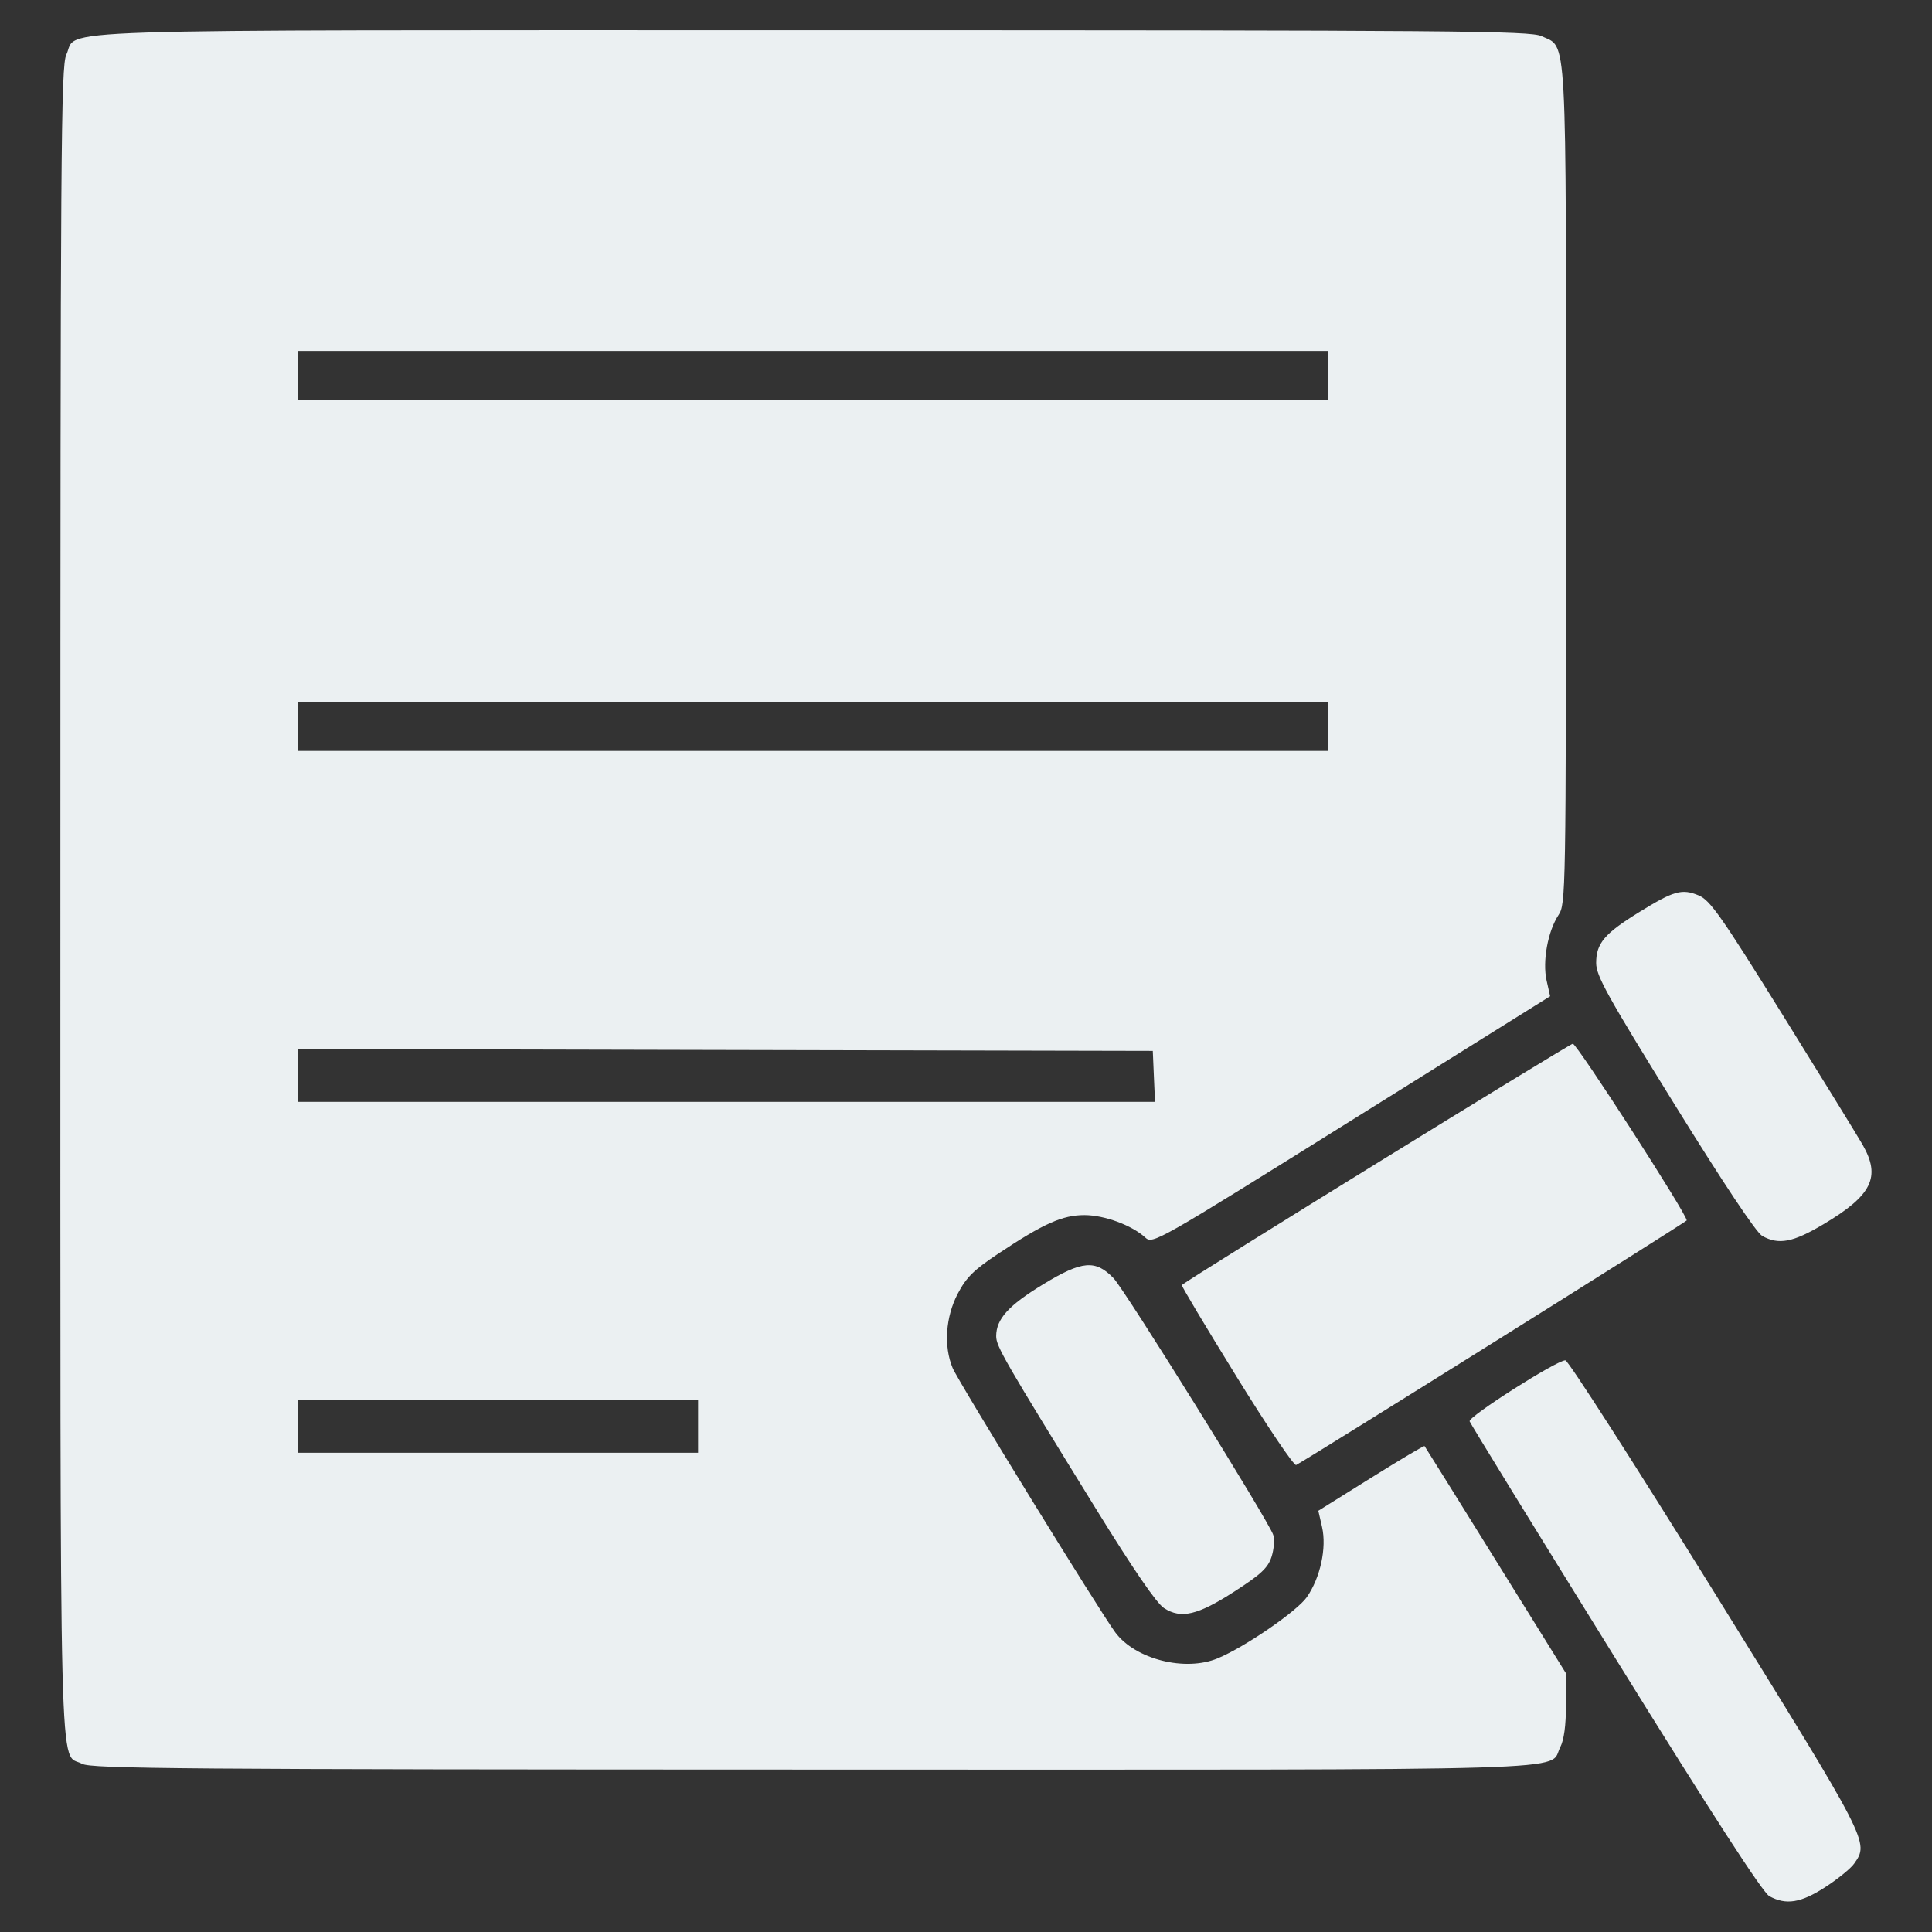 <?xml version="1.0" encoding="UTF-8" standalone="no"?>
<!-- Created with Inkscape (http://www.inkscape.org/) -->

<svg
   version="1.1"
   id="svg1"
   width="64"
   height="64"
   viewBox="0 0 64 64"
   sodipodi:docname="document_15232565.png"
   xmlns:inkscape="http://www.inkscape.org/namespaces/inkscape"
   xmlns:sodipodi="http://sodipodi.sourceforge.net/DTD/sodipodi-0.dtd"
   xmlns="http://www.w3.org/2000/svg"
   xmlns:svg="http://www.w3.org/2000/svg">
  <rect x="0" y="0" width="64" height="64" fill="#333333" stroke="none"/>
  <defs
     id="defs1" />
  <sodipodi:namedview
     id="namedview1"
     pagecolor="#ffffff"
     bordercolor="#000000"
     borderopacity="0.25"
     inkscape:showpageshadow="2"
     inkscape:pageopacity="0.0"
     inkscape:pagecheckerboard="0"
     inkscape:deskcolor="#d1d1d1" />
  <g
     inkscape:groupmode="layer"
     inkscape:label="Image"
     id="g1">
    <path
       style="fill:#ebf0f2;fill-opacity:1"
       d="m 58.613,62.814 c -0.22,-0.12 -1.855,-2.644 -5.101,-7.88 -2.628,-4.237 -4.801,-7.77 -4.829,-7.85 -0.054,-0.153 2.879,-2.021 3.172,-2.021 0.092,0 2.328,3.485 4.969,7.744 5.112,8.246 5.097,8.216 4.597,8.929 -0.112,0.16 -0.543,0.51 -0.957,0.778 -0.809,0.523 -1.296,0.602 -1.851,0.3 z M 2.72,58.429 C 1.946,58.009 2,60.161 2,29.869 2,4.954 2.019,2.184 2.197,1.81 2.612,0.936 0.652,1 26.938,1 c 21.335,0 23.754,0.02 24.128,0.197 0.858,0.407 0.81,-0.475 0.809,14.884 -8.07e-4,13.582 -0.006,13.863 -0.247,14.23 -0.355,0.538 -0.537,1.539 -0.395,2.171 l 0.117,0.52 -6.581,4.112 c -6.465,4.039 -6.585,4.108 -6.831,3.881 -0.438,-0.404 -1.347,-0.74 -2.007,-0.743 -0.731,-0.003 -1.363,0.279 -2.863,1.278 -0.815,0.543 -1.058,0.784 -1.344,1.33 -0.401,0.767 -0.467,1.739 -0.167,2.457 0.191,0.458 4.886,8.087 5.392,8.763 0.666,0.89 2.312,1.304 3.391,0.854 0.907,-0.379 2.629,-1.563 2.952,-2.029 0.447,-0.645 0.66,-1.63 0.503,-2.319 l -0.124,-0.54 1.744,-1.089 c 0.959,-0.599 1.758,-1.074 1.775,-1.054 0.017,0.019 1.078,1.721 2.358,3.782 L 51.875,55.432 v 1.04 c 0,0.685 -0.065,1.165 -0.19,1.407 -0.415,0.802 1.441,0.746 -24.773,0.741 C 6.061,58.616 3.019,58.592 2.72,58.429 Z M 23.125,47.25 V 46.375 H 16.5 9.875 v 0.875 0.875 H 16.5 23.125 Z M 38.224,35.656 38.188,34.812 24.031,34.781 9.875,34.749 V 35.624 36.5 H 24.068 38.261 Z M 44,24.062 V 23.25 H 26.938 9.875 v 0.812 0.812 H 26.938 44 Z m 0,-11.625 V 11.625 H 26.938 9.875 V 12.438 13.25 H 26.938 44 Z m -5.438,40.835 c -0.249,-0.16 -1.006,-1.264 -2.25,-3.278 -3.057,-4.952 -3.313,-5.394 -3.312,-5.733 0.001,-0.569 0.409,-1.018 1.562,-1.72 1.284,-0.781 1.726,-0.82 2.324,-0.201 0.377,0.39 5.152,8.064 5.292,8.506 0.049,0.156 0.023,0.484 -0.058,0.73 -0.12,0.363 -0.349,0.577 -1.218,1.138 -1.226,0.791 -1.774,0.922 -2.34,0.558 z m 2.398,-7.673 c -1.019,-1.649 -1.834,-3.013 -1.812,-3.03 0.346,-0.277 12.837,-7.985 12.953,-7.994 0.131,-0.01 3.774,5.639 3.774,5.853 0,0.046 -12.36,7.786 -12.938,8.102 -0.069,0.038 -0.959,-1.281 -1.977,-2.93 z M 58.375,40.941 C 58.179,40.832 57.095,39.206 55.469,36.58 53.242,32.986 52.875,32.323 52.875,31.901 c 0,-0.651 0.274,-0.975 1.427,-1.686 1.151,-0.711 1.414,-0.784 1.971,-0.552 0.376,0.157 0.74,0.675 2.783,3.961 1.293,2.079 2.483,4.013 2.646,4.297 0.611,1.069 0.313,1.676 -1.294,2.632 -1.015,0.604 -1.484,0.694 -2.033,0.389 z"
       id="path1" />
  </g>
</svg>
